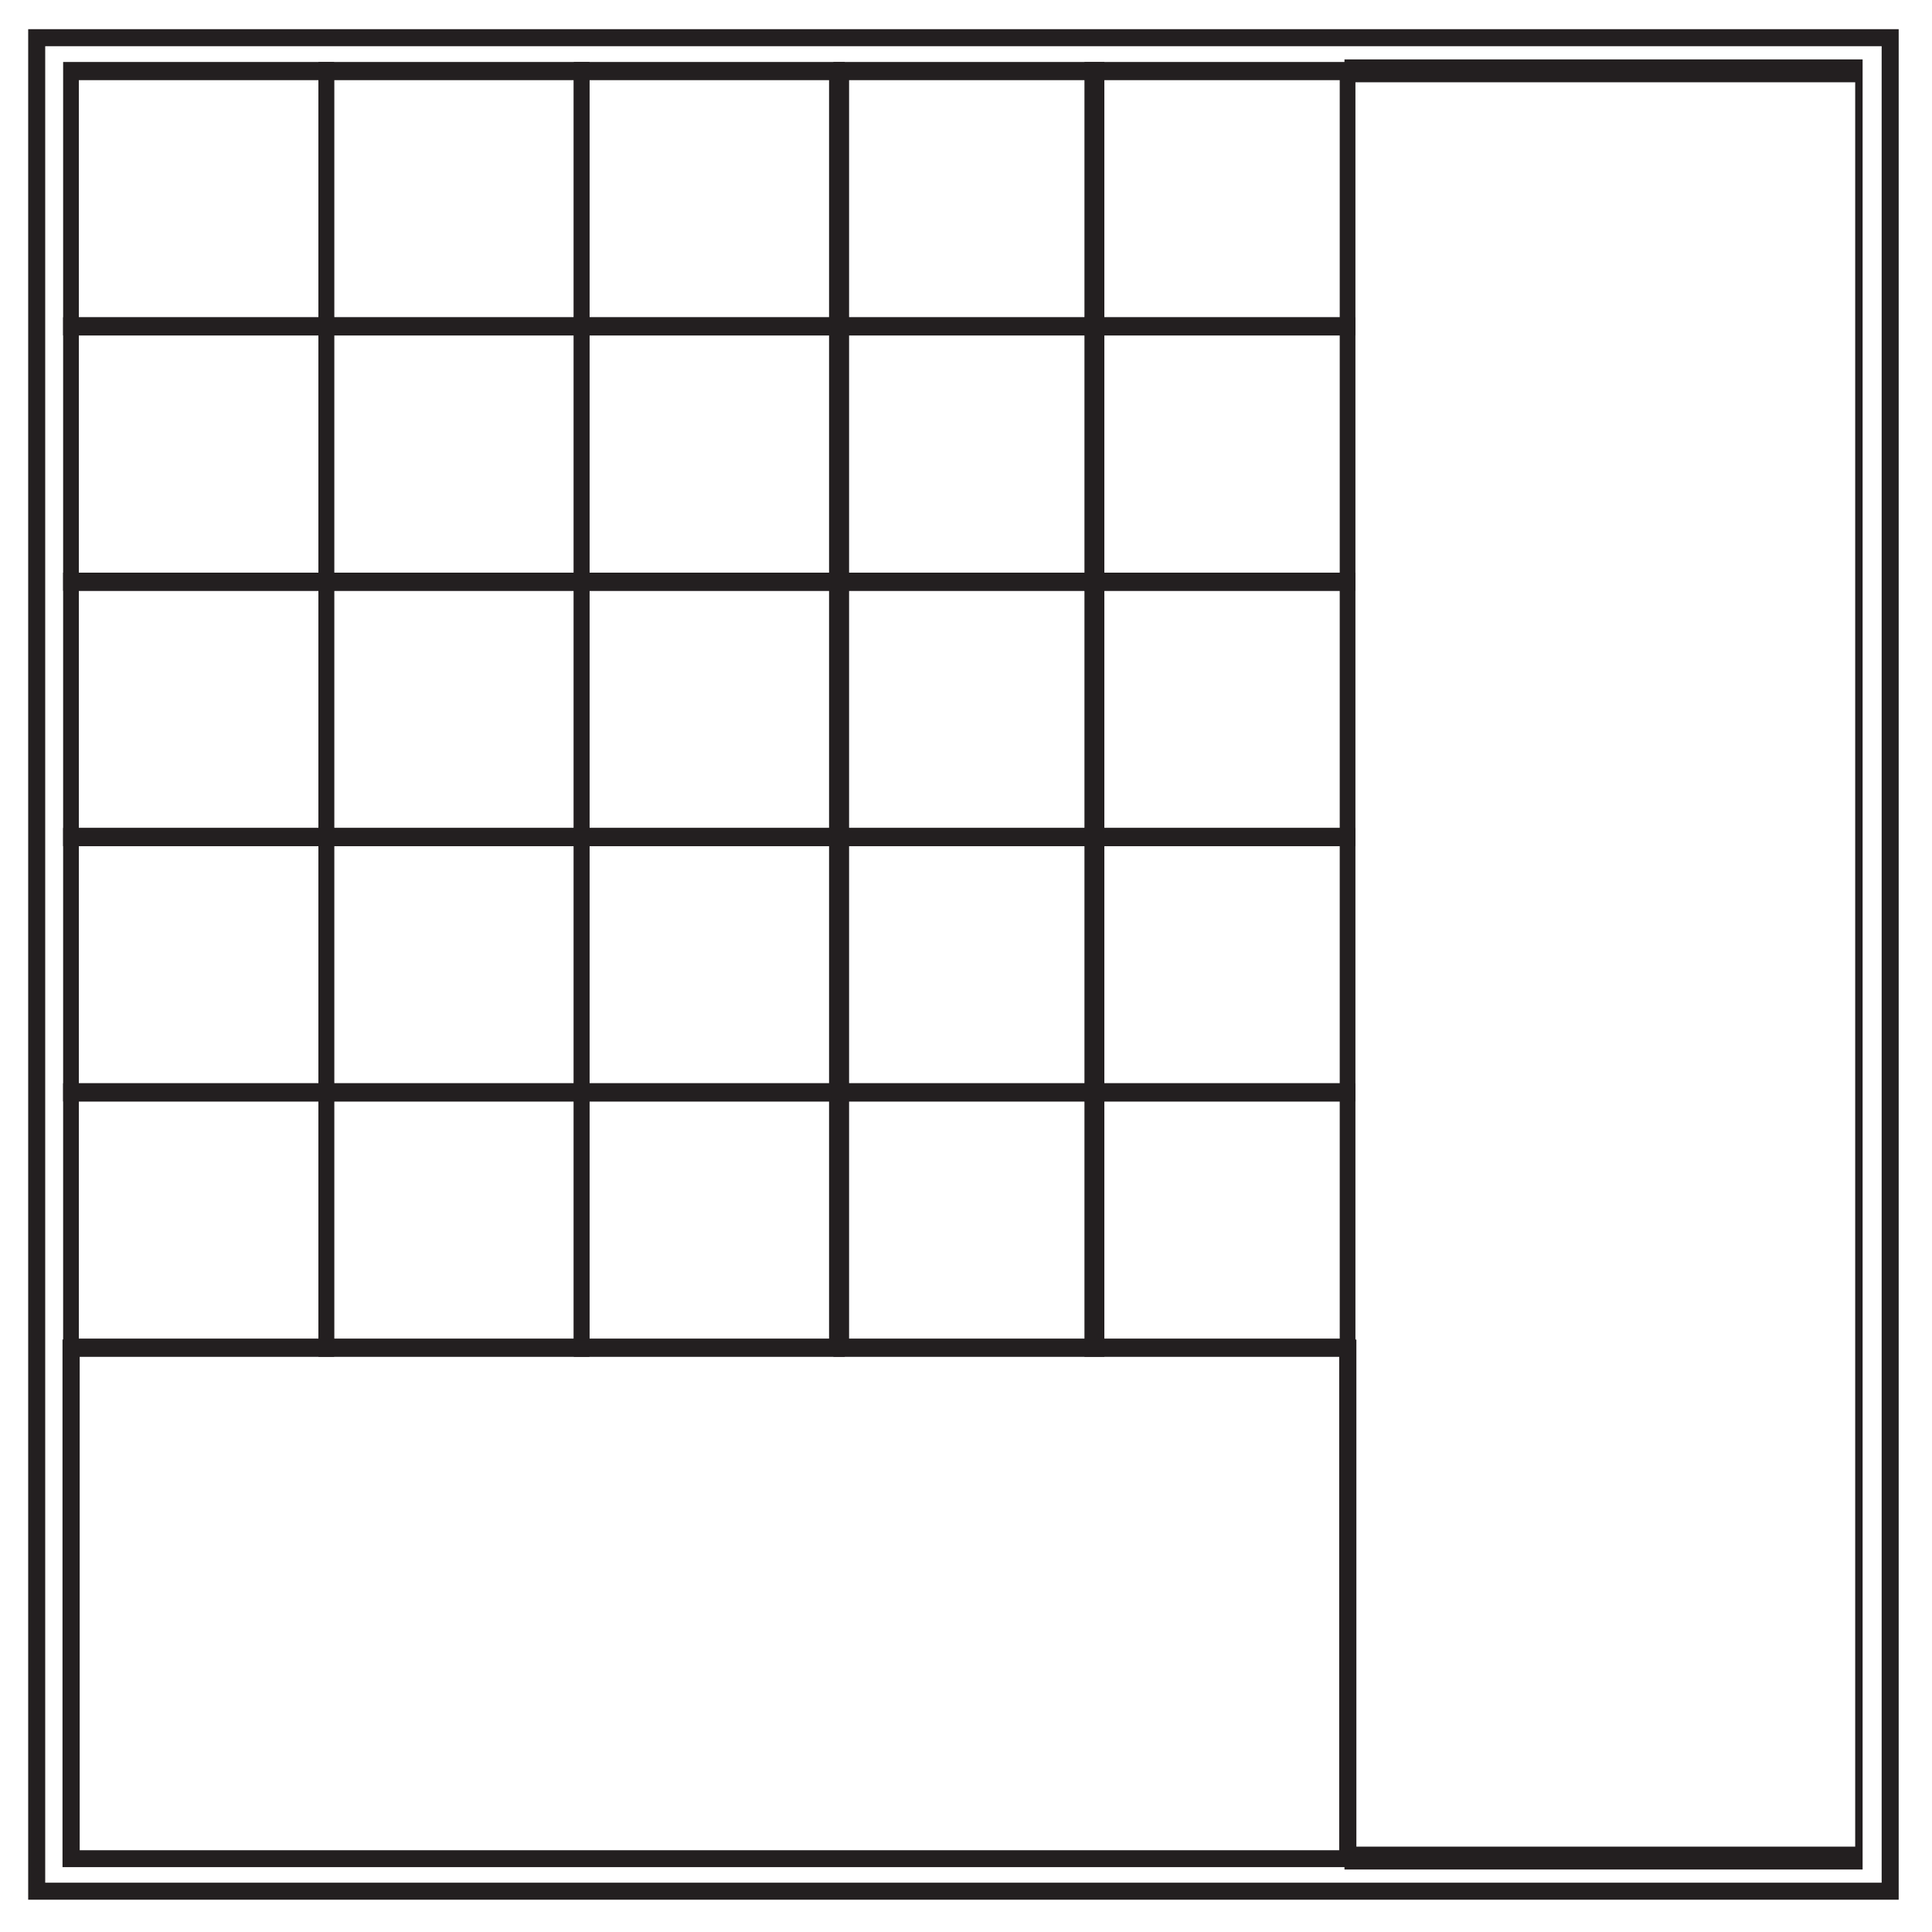<?xml version="1.0" encoding="UTF-8" standalone="no"?>
<!DOCTYPE svg PUBLIC "-//W3C//DTD SVG 1.1//EN" "http://www.w3.org/Graphics/SVG/1.1/DTD/svg11.dtd">
<svg width="100%" height="100%" viewBox="0 0 454 454" version="1.1" xmlns="http://www.w3.org/2000/svg" xmlns:xlink="http://www.w3.org/1999/xlink" xml:space="preserve" xmlns:serif="http://www.serif.com/" style="fill-rule:evenodd;clip-rule:evenodd;stroke-miterlimit:2;">
    <g id="Outer-Border" serif:id="Outer Border" transform="matrix(-4.167,0,0,4.167,556.679,-89.001)">
        <rect x="27" y="23.484" width="104.523" height="104.525" style="fill:none;stroke:rgb(35,31,32);stroke-width:0.96px;"/>
    </g>
    <g id="Movement-Grid" serif:id="Movement Grid">
        <g id="Y4" transform="matrix(1,0,0,1,0,240)">
            <g id="X4" transform="matrix(2.224,0,0,2.572,177.013,-85.197)">
                <rect x="35.822" y="39.617" width="26.972" height="23.327" style="fill:none;stroke:rgb(35,31,32);stroke-width:1.66px;stroke-linecap:round;"/>
            </g>
            <g id="X3" transform="matrix(2.224,0,0,2.572,118.013,-85.197)">
                <rect x="35.822" y="39.617" width="26.972" height="23.327" style="fill:none;stroke:rgb(35,31,32);stroke-width:1.66px;stroke-linecap:round;"/>
            </g>
            <g id="X2" transform="matrix(2.224,0,0,2.572,57.013,-85.197)">
                <rect x="35.822" y="39.617" width="26.972" height="23.327" style="fill:none;stroke:rgb(35,31,32);stroke-width:1.66px;stroke-linecap:round;"/>
            </g>
            <g id="X1" transform="matrix(2.224,0,0,2.572,-2.987,-85.197)">
                <rect x="35.822" y="39.617" width="26.972" height="23.327" style="fill:none;stroke:rgb(35,31,32);stroke-width:1.66px;stroke-linecap:round;"/>
            </g>
            <g id="X0" transform="matrix(2.224,0,0,2.572,-62.987,-85.197)">
                <rect x="35.822" y="39.617" width="26.972" height="23.327" style="fill:none;stroke:rgb(35,31,32);stroke-width:1.66px;stroke-linecap:round;"/>
            </g>
        </g>
        <g id="Y3" transform="matrix(1,0,0,1,0,180)">
            <g id="X41" serif:id="X4" transform="matrix(2.224,0,0,2.572,177.013,-85.197)">
                <rect x="35.822" y="39.617" width="26.972" height="23.327" style="fill:none;stroke:rgb(35,31,32);stroke-width:1.66px;stroke-linecap:round;"/>
            </g>
            <g id="X31" serif:id="X3" transform="matrix(2.224,0,0,2.572,118.013,-85.197)">
                <rect x="35.822" y="39.617" width="26.972" height="23.327" style="fill:none;stroke:rgb(35,31,32);stroke-width:1.66px;stroke-linecap:round;"/>
            </g>
            <g id="X21" serif:id="X2" transform="matrix(2.224,0,0,2.572,57.013,-85.197)">
                <rect x="35.822" y="39.617" width="26.972" height="23.327" style="fill:none;stroke:rgb(35,31,32);stroke-width:1.66px;stroke-linecap:round;"/>
            </g>
            <g id="X11" serif:id="X1" transform="matrix(2.224,0,0,2.572,-2.987,-85.197)">
                <rect x="35.822" y="39.617" width="26.972" height="23.327" style="fill:none;stroke:rgb(35,31,32);stroke-width:1.66px;stroke-linecap:round;"/>
            </g>
            <g id="X01" serif:id="X0" transform="matrix(2.224,0,0,2.572,-62.987,-85.197)">
                <rect x="35.822" y="39.617" width="26.972" height="23.327" style="fill:none;stroke:rgb(35,31,32);stroke-width:1.66px;stroke-linecap:round;"/>
            </g>
        </g>
        <g id="Y2" transform="matrix(1,0,0,1,0,120)">
            <g id="X42" serif:id="X4" transform="matrix(2.224,0,0,2.572,177.013,-85.197)">
                <rect x="35.822" y="39.617" width="26.972" height="23.327" style="fill:none;stroke:rgb(35,31,32);stroke-width:1.66px;stroke-linecap:round;"/>
            </g>
            <g id="X32" serif:id="X3" transform="matrix(2.224,0,0,2.572,118.013,-85.197)">
                <rect x="35.822" y="39.617" width="26.972" height="23.327" style="fill:none;stroke:rgb(35,31,32);stroke-width:1.66px;stroke-linecap:round;"/>
            </g>
            <g id="X22" serif:id="X2" transform="matrix(2.224,0,0,2.572,57.013,-85.197)">
                <rect x="35.822" y="39.617" width="26.972" height="23.327" style="fill:none;stroke:rgb(35,31,32);stroke-width:1.66px;stroke-linecap:round;"/>
            </g>
            <g id="X12" serif:id="X1" transform="matrix(2.224,0,0,2.572,-2.987,-85.197)">
                <rect x="35.822" y="39.617" width="26.972" height="23.327" style="fill:none;stroke:rgb(35,31,32);stroke-width:1.66px;stroke-linecap:round;"/>
            </g>
            <g id="X02" serif:id="X0" transform="matrix(2.224,0,0,2.572,-62.987,-85.197)">
                <rect x="35.822" y="39.617" width="26.972" height="23.327" style="fill:none;stroke:rgb(35,31,32);stroke-width:1.66px;stroke-linecap:round;"/>
            </g>
        </g>
        <g id="Y1" transform="matrix(1,0,0,1,0,60)">
            <g id="X43" serif:id="X4" transform="matrix(2.224,0,0,2.572,177.013,-85.197)">
                <rect x="35.822" y="39.617" width="26.972" height="23.327" style="fill:none;stroke:rgb(35,31,32);stroke-width:1.66px;stroke-linecap:round;"/>
            </g>
            <g id="X33" serif:id="X3" transform="matrix(2.224,0,0,2.572,118.013,-85.197)">
                <rect x="35.822" y="39.617" width="26.972" height="23.327" style="fill:none;stroke:rgb(35,31,32);stroke-width:1.66px;stroke-linecap:round;"/>
            </g>
            <g id="X23" serif:id="X2" transform="matrix(2.224,0,0,2.572,57.013,-85.197)">
                <rect x="35.822" y="39.617" width="26.972" height="23.327" style="fill:none;stroke:rgb(35,31,32);stroke-width:1.66px;stroke-linecap:round;"/>
            </g>
            <g id="X13" serif:id="X1" transform="matrix(2.224,0,0,2.572,-2.987,-85.197)">
                <rect x="35.822" y="39.617" width="26.972" height="23.327" style="fill:none;stroke:rgb(35,31,32);stroke-width:1.66px;stroke-linecap:round;"/>
            </g>
            <g id="X03" serif:id="X0" transform="matrix(2.224,0,0,2.572,-62.987,-85.197)">
                <rect x="35.822" y="39.617" width="26.972" height="23.327" style="fill:none;stroke:rgb(35,31,32);stroke-width:1.66px;stroke-linecap:round;"/>
            </g>
        </g>
        <g id="Y0">
            <g transform="matrix(2.224,0,0,2.572,177.013,-85.197)">
                <g id="X4Y0">
                    <rect id="X44" serif:id="X4" x="35.822" y="39.617" width="26.972" height="23.327" style="fill:none;stroke:rgb(35,31,32);stroke-width:1.66px;stroke-linecap:round;"/>
                </g>
            </g>
            <g transform="matrix(2.224,0,0,2.572,118.013,-85.197)">
                <g id="X3Y0">
                    <rect id="X34" serif:id="X3" x="35.822" y="39.617" width="26.972" height="23.327" style="fill:none;stroke:rgb(35,31,32);stroke-width:1.66px;stroke-linecap:round;"/>
                </g>
            </g>
            <g transform="matrix(2.224,0,0,2.572,57.013,-85.197)">
                <g id="X2Y0">
                    <rect id="X24" serif:id="X2" x="35.822" y="39.617" width="26.972" height="23.327" style="fill:none;stroke:rgb(35,31,32);stroke-width:1.66px;stroke-linecap:round;"/>
                </g>
            </g>
            <g transform="matrix(2.224,0,0,2.572,-2.987,-85.197)">
                <g id="X1Y0">
                    <rect id="X14" serif:id="X1" x="35.822" y="39.617" width="26.972" height="23.327" style="fill:none;stroke:rgb(35,31,32);stroke-width:1.66px;stroke-linecap:round;"/>
                </g>
            </g>
            <g transform="matrix(2.224,0,0,2.572,-62.987,-85.197)">
                <g id="X0Y0">
                    <rect id="X04" serif:id="X0" x="35.822" y="39.617" width="26.972" height="23.327" style="fill:none;stroke:rgb(35,31,32);stroke-width:1.66px;stroke-linecap:round;"/>
                </g>
            </g>
        </g>
    </g>
    <g id="Boxes">
        <g id="Icon-Box" serif:id="Icon Box" transform="matrix(2.386,0,0,7.371,-536.224,-990.967)">
            <rect x="357.515" y="136.7" width="50.3" height="56.977" style="fill:white;fill-opacity:0;stroke:rgb(35,31,32);stroke-width:0.73px;stroke-linecap:round;"/>
        </g>
        <g id="Name-Box" serif:id="Name Box" transform="matrix(2.674,0,0,2.634,-222.557,-630.33)">
            <rect x="89.478" y="359.566" width="112.195" height="45.561" style="fill:white;fill-opacity:0;stroke:rgb(35,31,32);stroke-width:1.51px;stroke-linecap:round;"/>
        </g>
    </g>
</svg>
